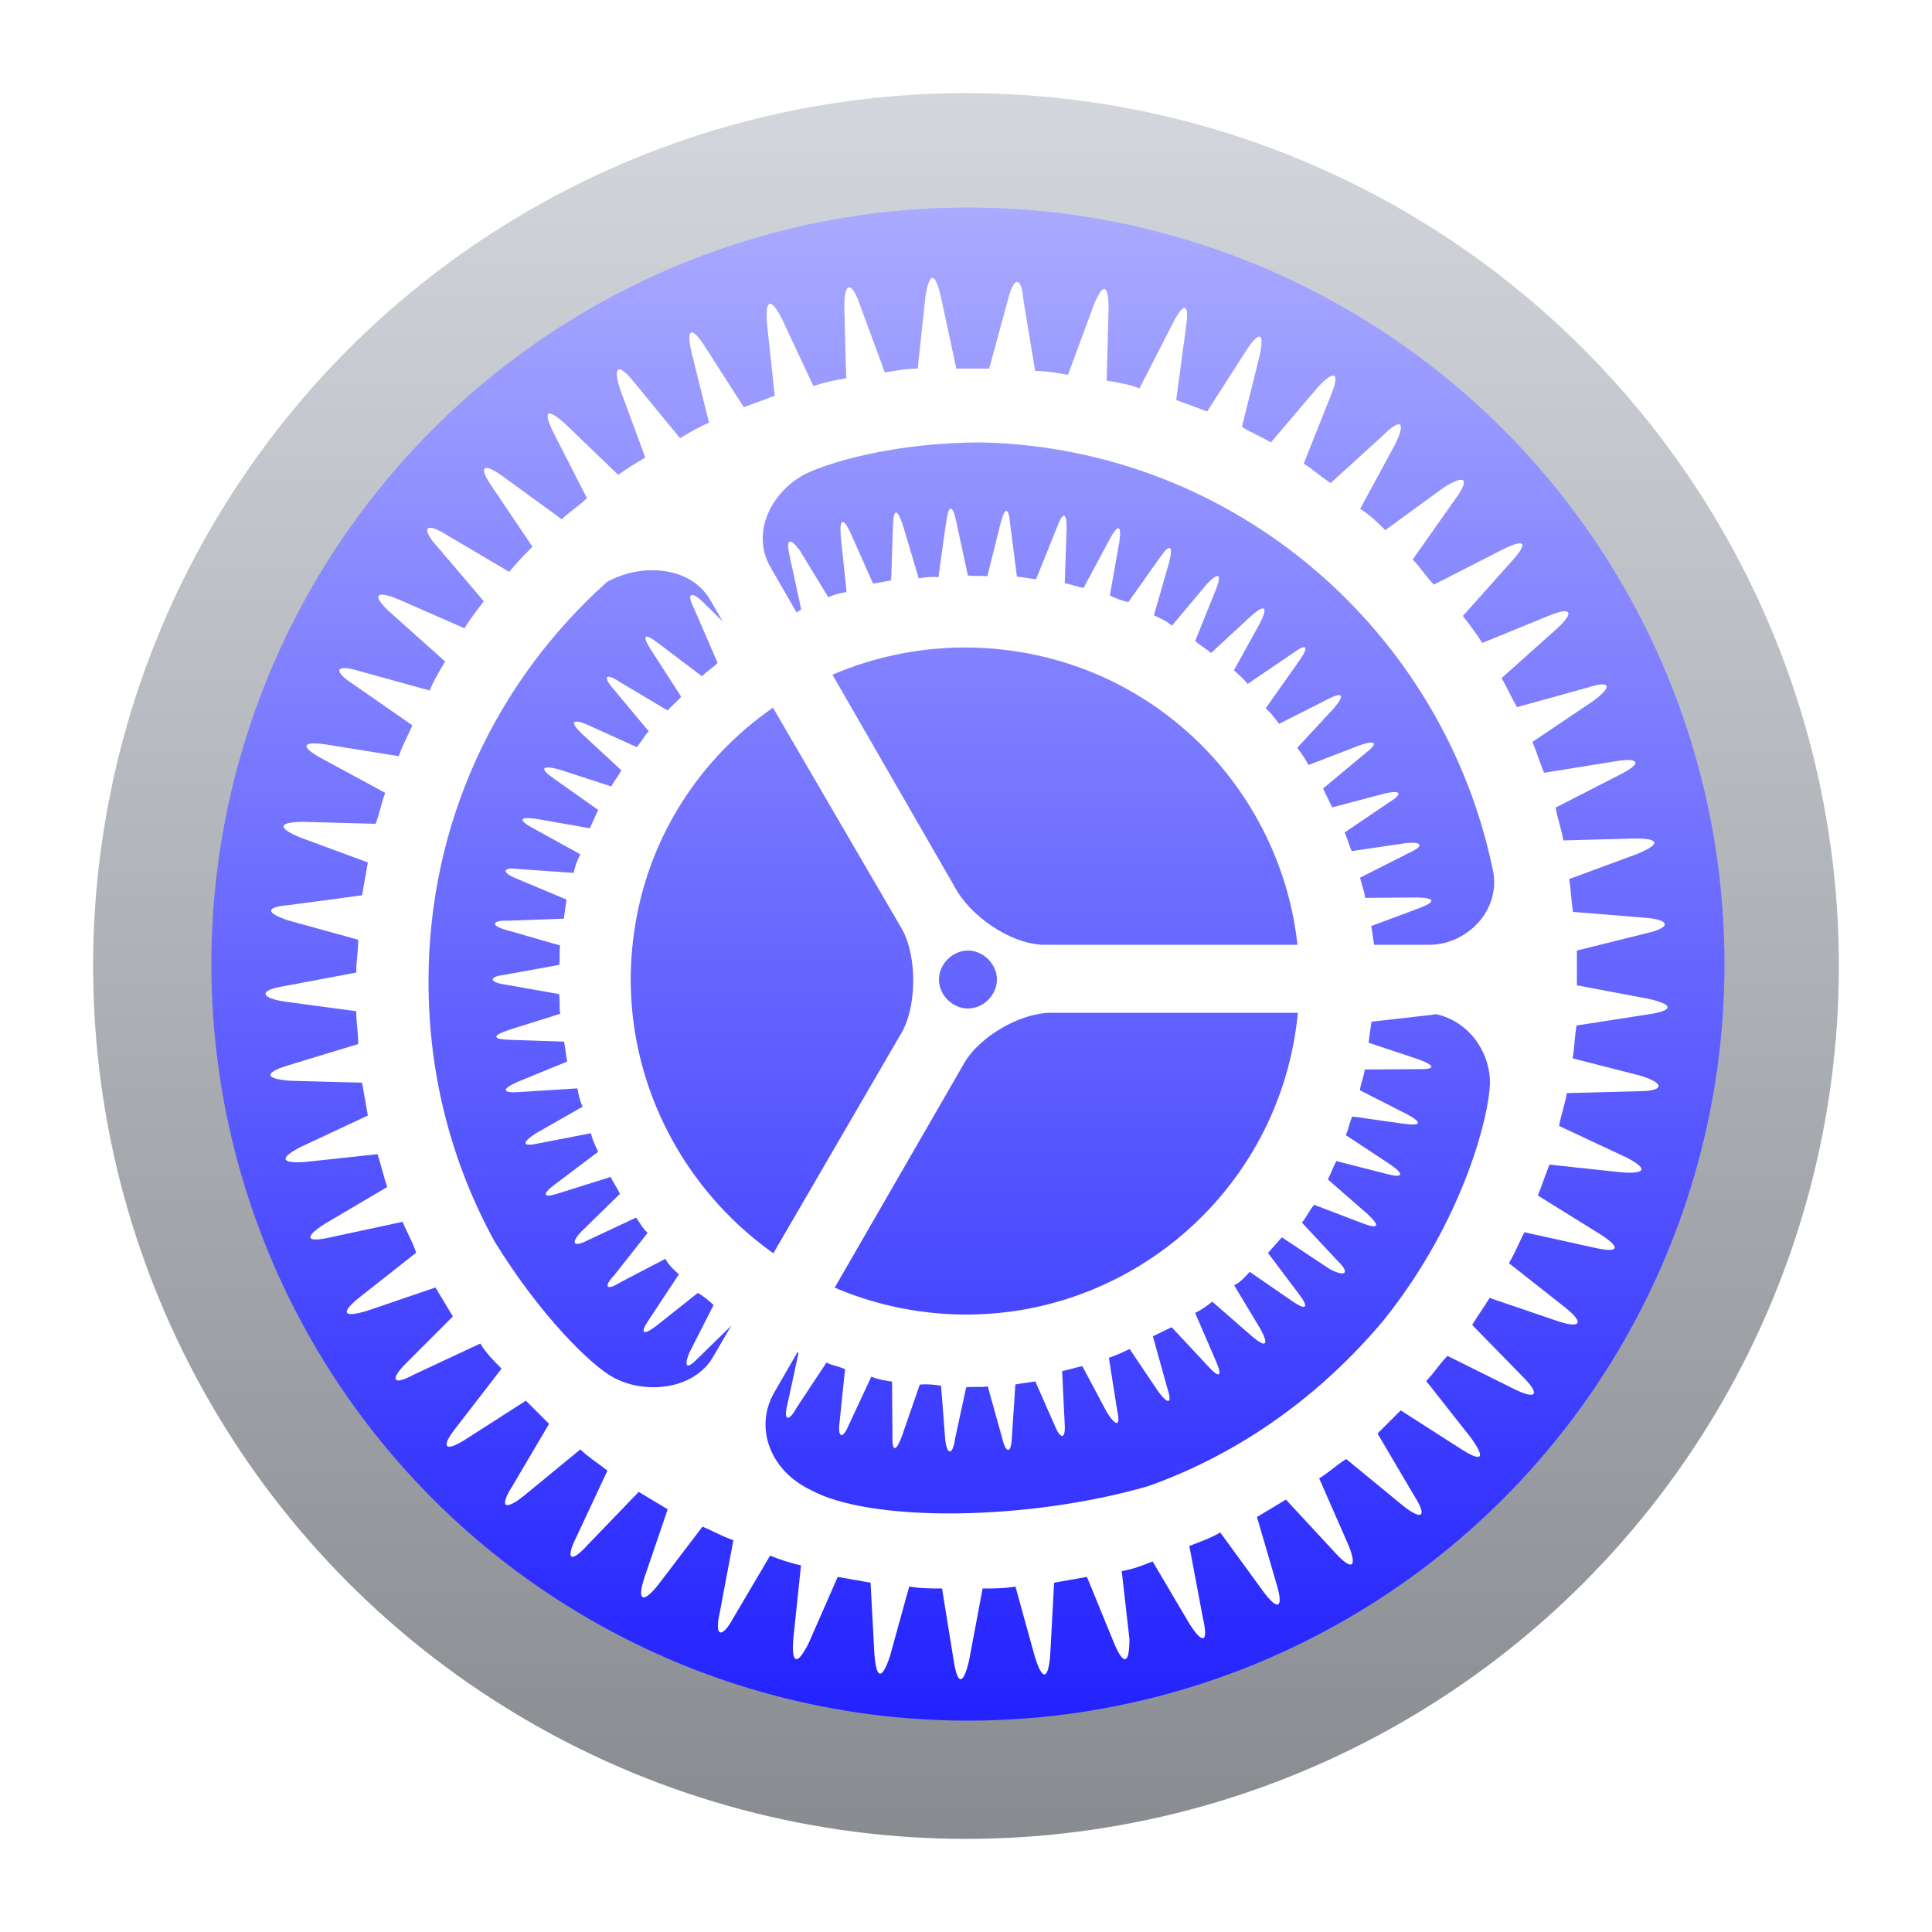
<svg id="icon-update" xmlns="http://www.w3.org/2000/svg" viewBox="0 0 500 500">
	<filter x="-6.1%" y="-3.9%" width="112.1%" height="113.2%" filterUnits="objectBoundingBox" id="drop-filter-2">
		<feOffset dx="0" dy="4" in="SourceAlpha" result="dropShadowOffsetOuter1"></feOffset>
		<feGaussianBlur stdDeviation="4" in="dropShadowOffsetOuter1" result="dropShadowBlurOuter1"></feGaussianBlur>
		<feColorMatrix values="0 0 0 0 0   0 0 0 0 0   0 0 0 0 0  0 0 0 0.5 0" type="matrix" in="dropShadowBlurOuter1" result="dropShadowMatrixOuter1"></feColorMatrix>
		<feMerge>
			<feMergeNode in="dropShadowMatrixOuter1"></feMergeNode>
			<feMergeNode in="SourceGraphic"></feMergeNode>
		</feMerge>
	</filter>
	<style type="text/css">
		.st0{fill:url(#SVGID_1_);}
		.st1{fill:url(#Oval_1_);}
		.st2{fill:#FFFFFF;}
		.st3{fill:none;}
	</style>
	<linearGradient id="SVGID_1_" gradientUnits="userSpaceOnUse" x1="250" y1="477.908" x2="250" y2="26.092" gradientTransform="matrix(1 0 0 -1 0 502)">
		<stop  offset="0" style="stop-color:#D3D7DD"/>
		<stop  offset="1" style="stop-color:#888C90"/>
	</linearGradient>
	<linearGradient id="Oval_1_" gradientUnits="userSpaceOnUse" x1="250.502" y1="448.289" x2="250.502" y2="56.715" gradientTransform="matrix(1 0 0 -1 0 502)">
		<stop  offset="0" style="stop-color:#AAAAFF"/>
		<stop  offset="1" style="stop-color:#2222FF"/>
	</linearGradient>
	<circle class="st0" cx="250" cy="250" r="225.9"/>
	<circle id="Oval_3_" class="st1" cx="250.5" cy="249.5" r="195.8"/>
	<g id="Shape_3_" transform="translate(30, 30) rotate(8) translate(-30, -30) ">
		<path id="path-3_14_" filter="url(#drop-filter-2)" class="st2" d="M277.5,111.6c0.5,0,1,0,1.5,0c1,0,2.5,0,3.5,0l3.5-14.1c1-4.5,2-4,2.5,0l1.5,14.1l0,0
			c1.5,0,3.5,0.5,5,0.5l0,0l5-13.6c1.5-4,2.5-4,2.5,0.5l-0.5,14.1c1.5,0.5,3.5,1,5,1l6.5-12.6c2-4,3-3.5,2.5,1l-2,14.1l0,0
			c1.5,0.5,3.5,1,5,2l0,0l7.5-12c2.5-3.5,3.5-3,2.5,1l-3.5,14.1c1.5,1,3,1.5,4.5,2.5l9-11c3-3.5,4-3,2.5,1.5l-5,13.1l0,0
			c1.5,1,3,2,4,3l0,0l10.5-9.5c3-3,4-2.5,2,1.5l-7,13.6c1.5,1,2.5,2,4,3.5l11.5-8c3.5-2.5,4.5-2,2,2l-8,11.5l0,0c1,1,2.5,2.5,3.5,4
			l0,0l12.6-7c4-2,4.5-1,1.5,2l-9.5,10.5c1,1.5,2,3,3,4.5l13.1-5.5c4-1.5,4.5-0.5,1.5,2l-10.5,9.5l0,0c1,1.5,1.5,3,2.5,4.5l13.6-4
			c4-1,5,0,1,2.5l-11.5,8c0.5,1.5,1.5,3,2,5l13.6-2c4.5-0.5,4.5,0.5,1,2.5l-12,6.5l0,0c0.5,1.5,1,3.5,1.5,5l0,0l14.1-0.5
			c4.5,0,4.5,1,0.5,2.5l-13.1,5c0.5,1.5,0.5,3.5,0.5,5l13.6,1.5c4.5,0.5,4.5,1.5,0,2.5l-13.6,3.5l0,0c0,1.5,0,3.5,0,5c0,0,0,0,0,0.5
			l0,0l13.6,2.5c4.5,1,4.5,2,0,2.5l-13.6,2c0,2-0.5,3.5-0.5,5.5l13.1,4.5c4,1.5,4,2.5-0.5,2.5h-13.6c-0.5,1.5-0.5,3.5-1,5l0,0l12.6,6
			c4,2,3.5,3-0.5,2.5l-13.6-1.5c-0.5,1.5-1,3.5-1.5,5l11.5,7.5c3.5,2.5,3.5,3.5-1,2.5l-13.1-3l0,0c-1,1.5-1.5,3.5-2.5,5l0,0l10.5,8.5
			c3.5,2.5,3,4-1.5,2.5l-13.6-6.5c-1,1.5-2,3-3,4.5l9.5,9.5c3,3,2.5,4-1.5,2l-12-6l0,0c-1,1.5-2,3-3.5,4l8.5,10.5c2.5,3.5,2,4.5-2,2
			l-11.5-7.5c-1.5,1.5-2.5,2.5-4,3.5l7,11.5c2.5,4,1.5,4.5-2,1.5l-10.5-8.5l0,0c-1.5,1-3,2-4.5,3l5.5,12.6c2,4,1,4.5-2,1.5l-9-10
			c-1.5,1-3,2-5,3l4,13.1c1.5,4,0.5,4.5-2.5,1l-8-11l0,0c-1.5,0.5-3.5,1.5-5,2l0,0l2.5,13.1c1,4.5-0.5,4.5-2.5,1l-6.5-10.5
			c-1.5,0.5-3.5,1-5,1.5l1,13.6c0.5,4.5-1,4.5-2.5,0.5l-5.5-12.6l0,0c-1.5,0.5-3.5,0.5-5.5,1l0,0l-1,13.6c0,4.5-1.5,4.5-2.5,0.5
			l-3-13.6c-2,0-3.5,0-5.5,0.5L279,336c-1,4.5-2,4.5-2.5,0l-2-13.6l0,0c-2,0-3.5,0-5.5-0.5l0,0l-4,13.1c-1,4-2.5,4-2.5-0.5l-0.5-13.6
			c-2-0.5-3.5-0.5-5-1l-6,12.6c-1.5,4-3,4-2.5-0.5l1-13.6c-1.5-0.5-3.5-1-5-1.5l0,0l-7,12c-2,4-3.5,3.5-2.5-1l2.5-13.6
			c-1.5-0.5-3-1.5-5-2l-8.5,11c-2.5,3.5-3.5,3-2.5-1l4.5-13.1l0,0c-1.5-1-3-2-4.5-2.5l0,0l-9.5,10c-3,3-4,2.5-2-1.5l6-12.6
			c-1.5-1-3-2-4-3.5l-10.5,7.5c-3.5,3-4.5,2-2-1.5l7-12l0,0c-1.5-1-2.5-2.5-3.5-3.5l0,0l-11.5,7.5c-3.5,2.5-4.5,1.5-2-2l8.5-11
			c-1-1.5-2-2.5-3-4l-12.6,6c-4,2-4.5,1-1.5-2l10-10l0,0c-1-1.5-2-3-2.5-4.5l-13.1,4.5c-4,1.5-4.5,0.5-1-2.5l11-8.5
			c-1-1.5-1.5-3-2-4.5l-14.6,3c-4.5,1-5,0-1-2.5l12-7l0,0c-0.5-1.5-1-3.5-1.5-5l0,0l-14.1,1.5c-4.5,0.5-4.5-0.5-0.5-2.5l12.6-6
			c-0.5-1.5-0.5-3.5-1-5l-14.1-0.5c-4.5,0-4.5-1.5-0.5-2.5l13.6-4.5l0,0c0-1.5-0.5-3.5-0.5-5l0,0l-14.1-2c-4.5-0.5-4.5-2,0-2.5
			l14.1-2.5c0-1.5,0-3.5,0-5L160,207c-4-1-4-2.5,0.5-2.5l14.1-1l0,0c0-1.5,0.5-3.5,1-5l0,0l-13.1-5c-4-1.5-4-2.5,0.5-2.5l14.1,0.5
			c0.5-1.5,1-3.5,1.5-5l-12.6-6.5c-4-2-3.5-3,1-2.5l14.1,2.5l0,0c0.5-1.5,1.5-3,2-4.5l0,0l-11.5-8c-3.5-2.5-3-3.5,1-2.5l13.6,4
			c1-1.5,1.5-3,2.5-4.5l-10.5-9.5c-3.5-3-2.5-4,1.5-2l13.1,5.5l0,0c1-1.5,2-2.5,3-4l0,0l-9.5-11c-3-3.5-2-4,1.5-2l12.6,7
			c1-1.5,2.5-2.5,3.5-4l-8-13.1c-2.5-3.5-1.5-4.5,2-2l11.5,8.5l0,0c1-1,2.5-2,4-3l-6.5-12.6c-2-4-1-4.5,2-1.5l10.5,10c1.5-1,3-2,4-3
			l-5-13.6c-1.5-4-0.5-4.5,2.5-1.5l9,11l0,0c1.5-1,3-1.5,4.5-2l0,0l-3.5-14.1c-1-4.5,0-5,2.5-1l7.5,12c1.5-0.5,3-1,4.5-1.5l-1.5-14.1
			c-0.5-4.5,0.5-4.5,2.5-0.5l6,13.1l0,0c1.5-0.5,3.5-1,5-1l0,0v-14.6c0-4.5,1-4.5,2.5-0.5l5,13.6c1.5,0,3.5-0.5,5-0.5l1.5-14.1
			c0.5-4.5,1.5-4.5,2.5,0L277.5,111.6L277.5,111.6z M279,303.4c47.7,0,86.3-38.7,86.3-86.3s-38.7-86.3-86.3-86.3
			s-86.8,38.2-86.8,85.8C192.1,264.3,231.3,303.4,279,303.4z"/>
	</g>
	<path class="st2" filter="url(#drop-filter-2)" d="M426.7,258.5c6.5-1,6.5-2.5,0-4l-18.6-3.5c0-0.5,0-1,0-1.5c0-2.5,0-5,0-7.5l18.1-4.5c6.5-1.5,6-3.5-0.5-4
		l-18.6-1.5c-0.5-3-0.5-5.5-1-8.5l17.6-6.5c6-2.5,6-4-0.5-4l-18.6,0.5c-0.5-3-1.5-5.5-2-8.5l16.6-8.5c6-3,5-4.5-1-3.5l-18.6,3
		c-1-2.5-2-5.5-3-8l15.6-10.5c5.5-4,4.5-5.5-1.5-3.5l-18.1,5c-1.5-2.5-2.5-5-4-7.5l14.1-12.6c5-4.5,4-6-2-3.5l-17.1,7
		c-1.5-2.5-3.5-5-5-7l12.6-14.1c4.5-5,3.5-6-2.5-3l-17.6,9c-2-2-3.5-4.5-5.5-6.5l11-15.6c4-5.5,2.5-6.5-3-3l-15.1,11
		c-2-2-4-4-6.5-5.5l9-16.6c3-6,1.5-7-3-2.5L344.4,121c-2.5-1.5-4.5-3.5-7-5l7-17.6c2.5-6,1-7-3.5-2l-12,14.1c-2.5-1.5-5-2.5-7.5-4
		l4.5-18.1c1.5-6.5,0-7-3.5-1.5l-10,15.6c-2.5-1-5.5-2-8-3l2.5-18.6c1-6.5-0.5-7-3.5-1l-8.5,16.6c-2.5-1-5.5-1.5-8.5-2l0.5-18.6
		c0-6.5-1.5-7-4-0.5l-6.5,17.6c-3-0.5-5.5-1-8.5-1l-3-18.1c-0.5-6.5-2.5-6.5-4-0.5L256,91.4c-2,0-4,0-6,0c-1,0-2,0-2.5,0l-4-18.6
		c-1.5-6.5-3-6.5-4,0l-2,18.6c-3,0-5.5,0.5-8.5,1l-6.5-17.6c-2-6-4-6-4,0.5l0.5,18.6c-3,0.5-5.5,1-8.5,2l-8-17.1c-3-6-4.5-5.5-4,1
		l2,18.6c-2.5,1-5.5,2-8,3l-10-15.6c-3.5-5.5-5-5-3.5,1.5l4.5,18.1c-2.5,1-5,2.5-7.5,4l-12-14.6c-4-5-5.5-4-3.5,2l6.5,17.6
		c-2.5,1.5-5,3-7,4.5l-13.6-13.1c-5-4.5-6-3.5-3,2.5l8.5,16.6c-2,2-4.5,3.5-6.5,5.5l-15.1-11c-5.5-4-6.5-2.5-3,2.5l10.5,15.6
		c-2,2-4,4-6,6.5l-16.1-9.5c-5.5-3.5-7-2-2.5,3l12,14.1l0,0c-1.5,2-3.5,4.5-5,7l-17.1-7.5c-6-2.5-7-1-2,3.5l14.1,12.6
		c-1.5,2.5-3,5-4,7.5l-18.1-5c-6.5-2-7,0-1.5,3.5l15.1,10.5c-1,2.5-2.5,5-3.5,8l-18.6-3c-6.5-1-7,0.5-1.5,3.5l16.6,9
		c-1,2.5-1.5,5.5-2.5,8l-18.6-0.5c-6.5,0-7,1.5-1,4l17.6,6.5c-0.5,3-1,5.5-1.5,8.5l-18.6,2.5c-6.5,0.5-6.5,2-0.5,4l18.1,5
		c0,3-0.5,5.5-0.5,8.5l-18.6,3.5c-6.5,1-6.5,3,0,4l18.6,2.5c0,3,0.5,5.5,0.5,8.5l-18.1,5.5c-6.5,2-6,3.5,0.5,4l18.6,0.5
		c0.5,3,1,5.5,1.5,8.5l-17.1,8c-6,3-5.5,4.5,1,4l18.6-2c1,3,1.5,5.5,2.5,8.5l-16.1,9.5c-5.5,3.5-5,5,1.5,3.5l18.6-4
		c1,2.5,2.5,5,3.5,8l-14.6,11.5c-5,4-4.5,5.5,2,3.5l17.6-6c1.5,2.5,3,5,4.5,7.5l-12,12c-4.5,4.5-3.5,6,2,3l17.1-8
		c1.5,2.5,3.5,4.5,5.5,6.5L118,365.5c-4,5-3,6.5,2.5,3l15.6-10c2,2,4,4,6,6l-9.5,16.1c-3.5,5.5-2,6.5,3,2.5l14.6-12
		c2,2,4.5,3.5,7,5.5l-8,17.1c-3,6-1.5,7,3,2l13.1-13.6c2.5,1.5,5,3,7.5,4.5l-6,17.6c-2,6-0.5,7,3.5,2l11.5-15.1c2.5,1,5,2.5,8,3.5
		l-3.5,18.6c-1.5,6.5,0.5,7,3.5,1.5l9.5-16.1c2.5,1,5.5,2,8,2.5l-2,19.1c-0.5,6.5,1,7,4,1l7.5-17.1c3,0.5,5.5,1,8.5,1.5l1,18.6
		c0.5,6.5,2,6.5,4,0.5l5-18.1c3,0.5,6,0.5,8.5,0.5l3,18.6c1,6.5,2.5,6.5,4,0l3.5-18.6c3,0,5.5,0,8.5-0.5l5,18.1c2,6.5,3.5,6,4-0.5
		l1-18.6c3-0.5,5.5-1,8.5-1.5l7,17.1c2.5,6,4,5.5,4-1l-2-17.6c3-0.5,5.5-1.5,8-2.5l9.5,16.1c3.5,5.5,5,5,3.5-1.5l-3.5-18.6
		c2.5-1,5.5-2,8-3.5l11,15.1c4,5.5,5.5,4.5,3.5-2l-5-17.1c2.5-1.5,5-3,7.5-4.5l12.6,13.6c4.5,5,6,4,3.5-2l-7.5-17.1
		c2.5-1.5,4.5-3.5,7-5l14.6,12c5,4,6.5,3,3-2.5l-9.5-16.1c2-2,4-4,6-6l15.6,10c5.5,3.5,6.5,2.5,2.5-3l-11.5-14.6c2-2,3.5-4.5,5.5-6.5
		l17.1,8.5c6,3,7,1.5,2.5-3L381,338.9c1.5-2.5,3-4.5,4.5-7l17.6,6c6,2,7,0.5,2-3.5l-14.6-11.5c1.5-2.5,2.5-5,4-8l18.1,4
		c6.5,1.5,7,0,1.5-3.5l-16.1-10c1-2.5,2-5.5,3-8l18.6,2c6.5,0.5,7-1,1-4l-17.1-8c0.5-3,1.5-5.5,2-8.5l18.6-0.5c6.5,0,7-2,0.5-4
		l-17.6-4.5c0.5-3,0.5-5.5,1-8.5L426.7,258.5z M184.7,346.9c-5,9-18.1,10-26.1,5.5c-5.5-3-18.6-15.6-30.6-35.1
		c-11-20.1-17.1-42.7-17.1-67.3c0-41.2,17.6-77.8,46.2-103.4c9-5,21.6-4,26.6,4.5l49.7,85.3c4,7,4,20.6-0.5,27.6L184.7,346.9z
		 M357.9,337.9c-16.1,19.1-36.6,34.1-60.7,42.7c-31.1,9-71.8,9.5-87.4,1c-10.5-5-14.6-16.1-9.5-25.1l49.2-85.3
		c4-7,14.6-13.1,22.6-13.1H368c10.5,0,17.6,9,17.6,18.1C385.5,284.1,379,311.7,357.9,337.9z M243,249.5c0-4,3.5-7.5,7.5-7.5
		c4,0,7.5,3.5,7.5,7.5c0,4-3.5,7.5-7.5,7.5C246.5,257,243,253.5,243,249.5z M370,240.5H269.6c-8.5-0.5-18.6-7.5-22.6-15.1l-47.7-82.8
		c-5-9,0.5-19.1,8.5-23.6c5.5-3,23.1-8.5,46.2-8.5c65.8,1.5,120,49.2,132.5,111.4C388.1,232.4,379,240.5,370,240.5z"/>
</svg>
